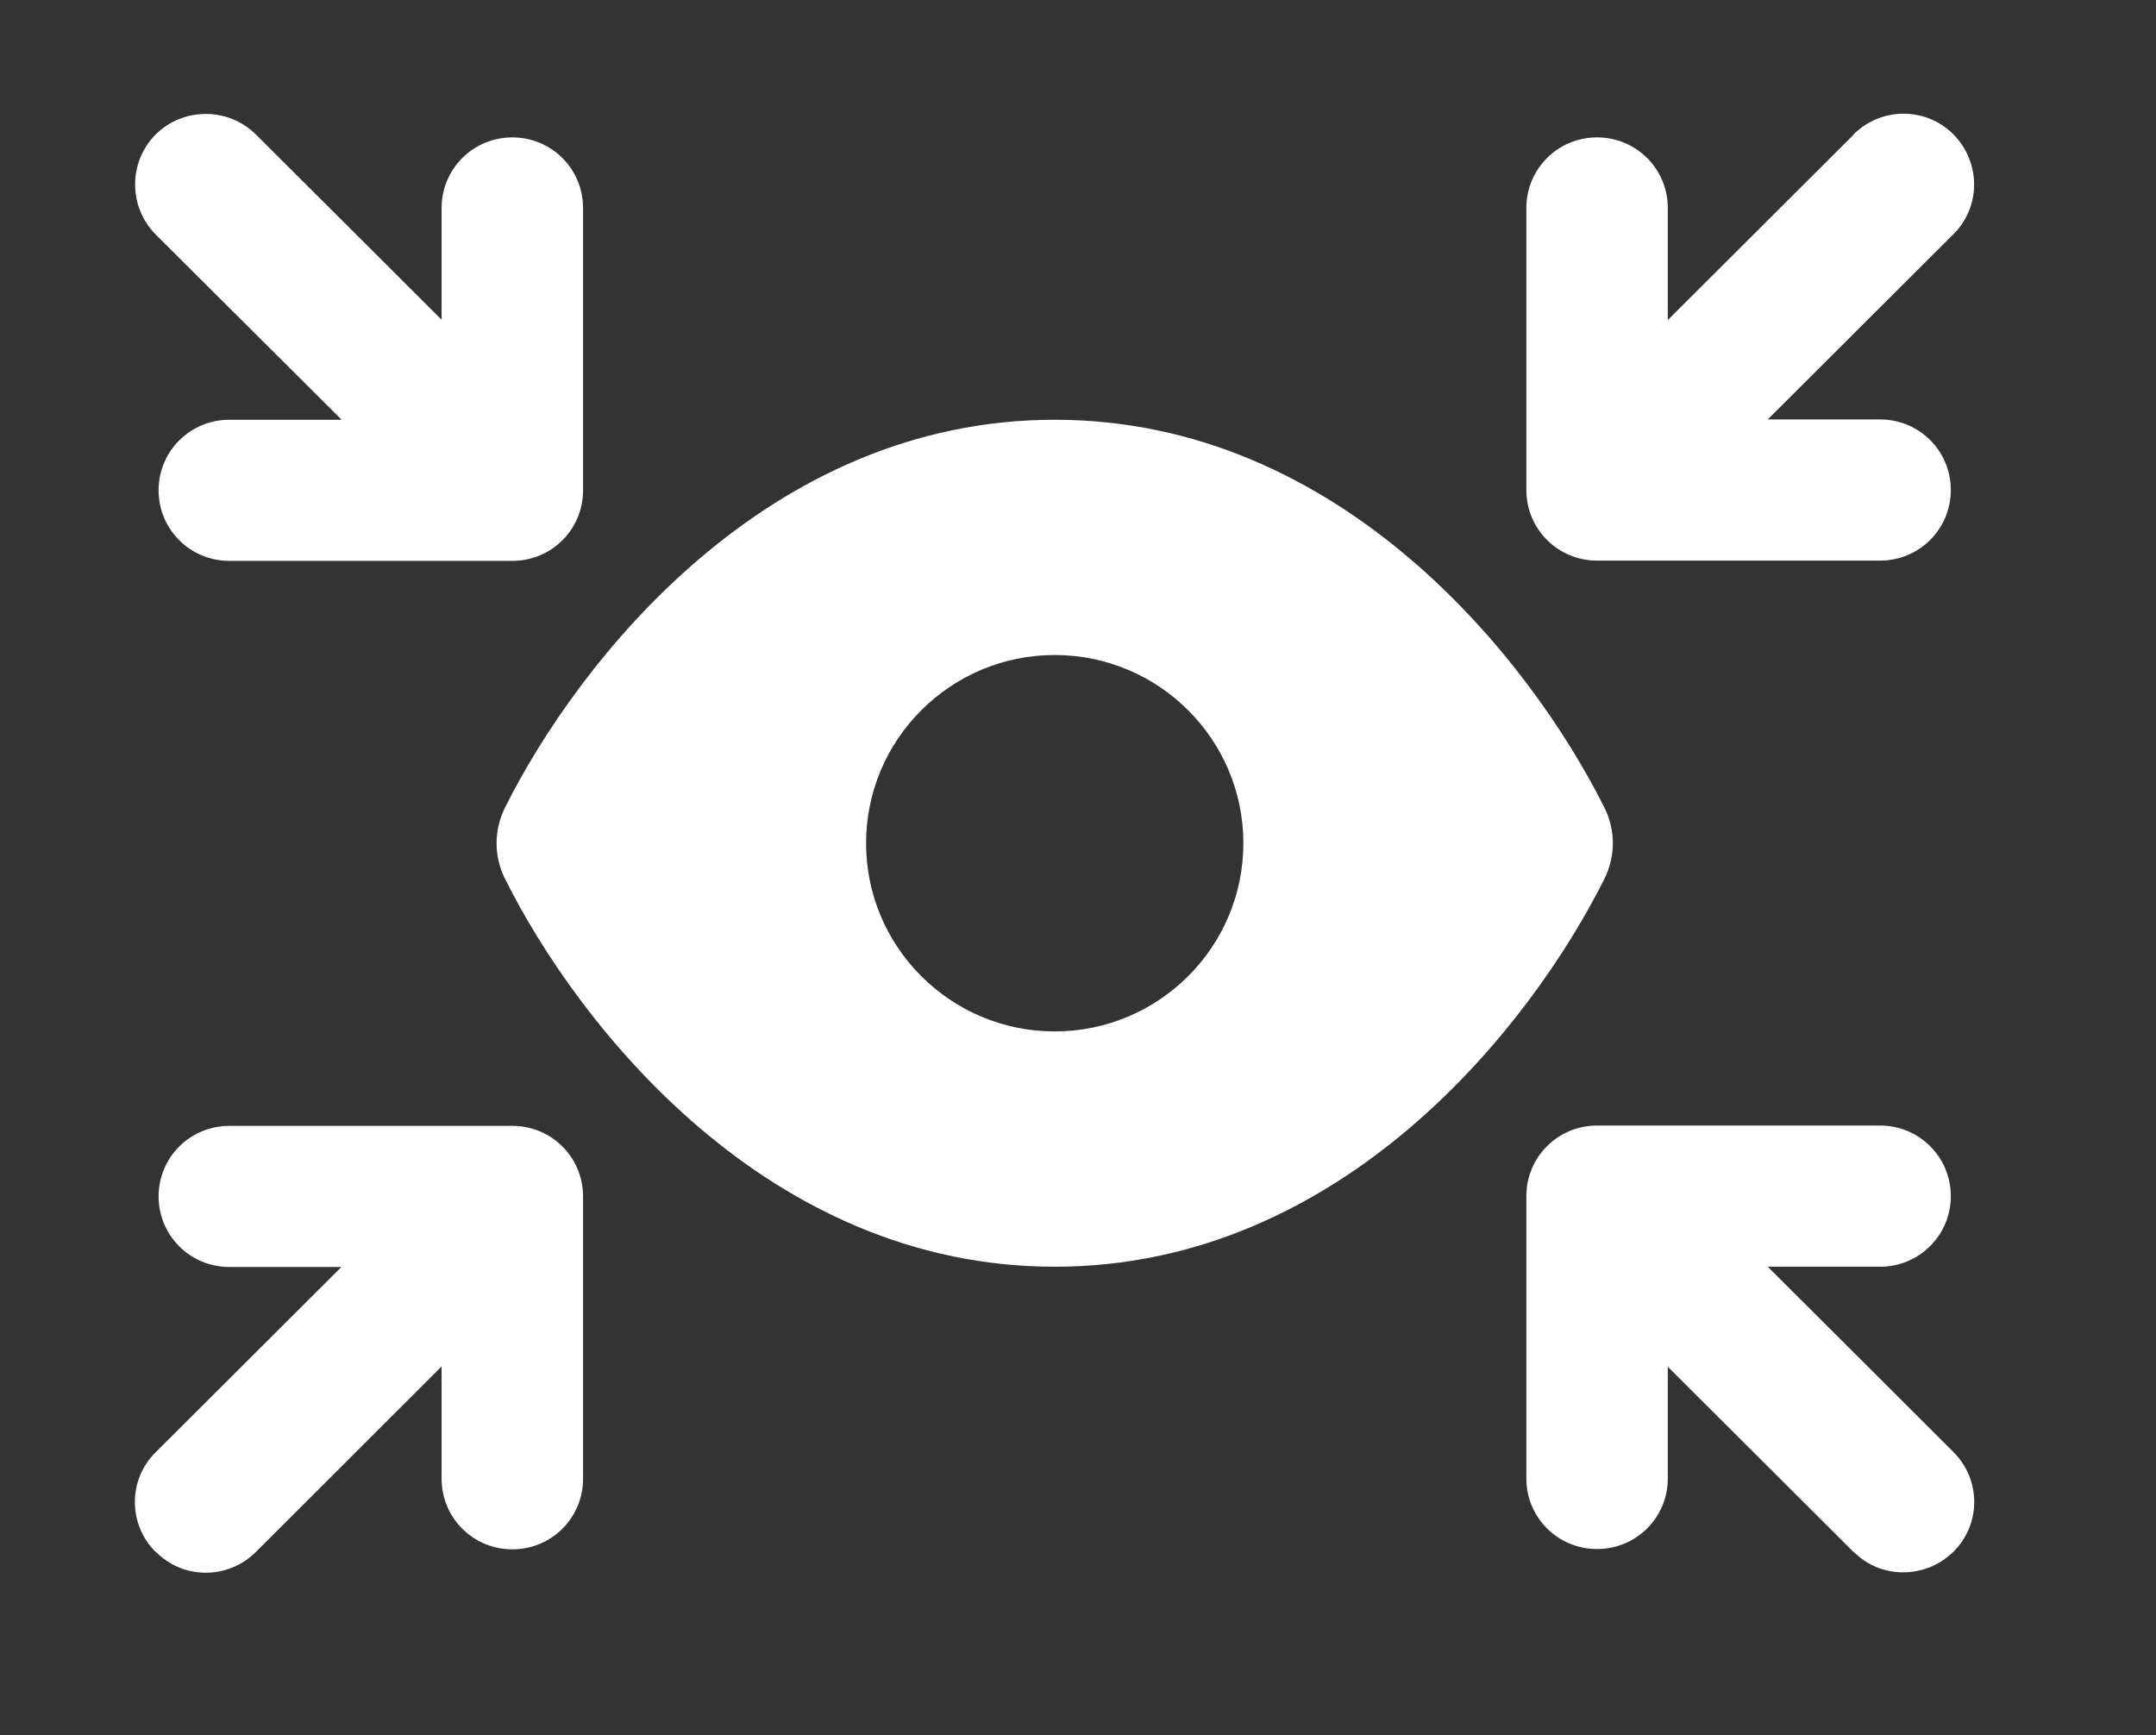 <svg width="41" height="33" viewBox="0 0 41 33" fill="none" xmlns="http://www.w3.org/2000/svg">
<rect x="0" y="0" width="41" height="33" fill="#333333" stroke="none"/>
<path d="M2.96 2.557C3.487 2.037 4.339 2.037 4.866 2.557L8.398 6.081V3.955C8.398 3.212 8.998 2.613 9.743 2.613C10.489 2.613 11.088 3.212 11.088 3.955V9.325C11.088 10.069 10.489 10.667 9.743 10.667H4.362C3.616 10.667 3.016 10.069 3.016 9.325C3.016 8.581 3.616 7.983 4.362 7.983H6.497L2.96 4.459C2.439 3.933 2.439 3.083 2.96 2.557ZM9.603 15.36C11.01 12.547 14.603 7.983 20.057 7.983C25.511 7.983 29.104 12.547 30.511 15.36C30.724 15.785 30.724 16.283 30.511 16.713C29.104 19.527 25.511 24.091 20.057 24.091C14.603 24.091 11.01 19.527 9.603 16.713C9.39 16.288 9.39 15.791 9.603 15.36ZM20.057 19.616C22.036 19.616 23.645 18.011 23.645 16.037C23.645 14.062 22.036 12.457 20.057 12.457C18.078 12.457 16.47 14.062 16.47 16.037C16.47 18.011 18.078 19.616 20.057 19.616ZM35.248 2.557C35.775 2.031 36.627 2.031 37.148 2.557C37.669 3.083 37.675 3.933 37.148 4.453L33.617 7.977H35.752C36.498 7.977 37.098 8.575 37.098 9.319C37.098 10.063 36.498 10.662 35.752 10.662H30.371C29.626 10.662 29.026 10.063 29.026 9.319V3.955C29.026 3.212 29.626 2.613 30.371 2.613C31.117 2.613 31.716 3.212 31.716 3.955V6.086L35.248 2.563V2.557ZM2.96 29.516C2.433 28.991 2.433 28.14 2.96 27.62L6.492 24.096H4.362C3.616 24.096 3.016 23.498 3.016 22.754C3.016 22.01 3.616 21.412 4.362 21.412H9.743C10.489 21.412 11.088 22.01 11.088 22.754V28.124C11.088 28.867 10.489 29.466 9.743 29.466C8.998 29.466 8.398 28.867 8.398 28.124V25.987L4.866 29.516C4.339 30.042 3.487 30.042 2.966 29.516H2.96ZM35.248 29.516L31.716 25.993V28.118C31.716 28.862 31.117 29.46 30.371 29.46C29.626 29.46 29.026 28.862 29.026 28.118V22.749C29.026 22.005 29.626 21.406 30.371 21.406H35.752C36.498 21.406 37.098 22.005 37.098 22.749C37.098 23.492 36.498 24.091 35.752 24.091H33.617L37.148 27.615C37.675 28.14 37.675 28.991 37.148 29.511C36.621 30.031 35.769 30.037 35.248 29.511V29.516Z" fill="white"/>
</svg>
